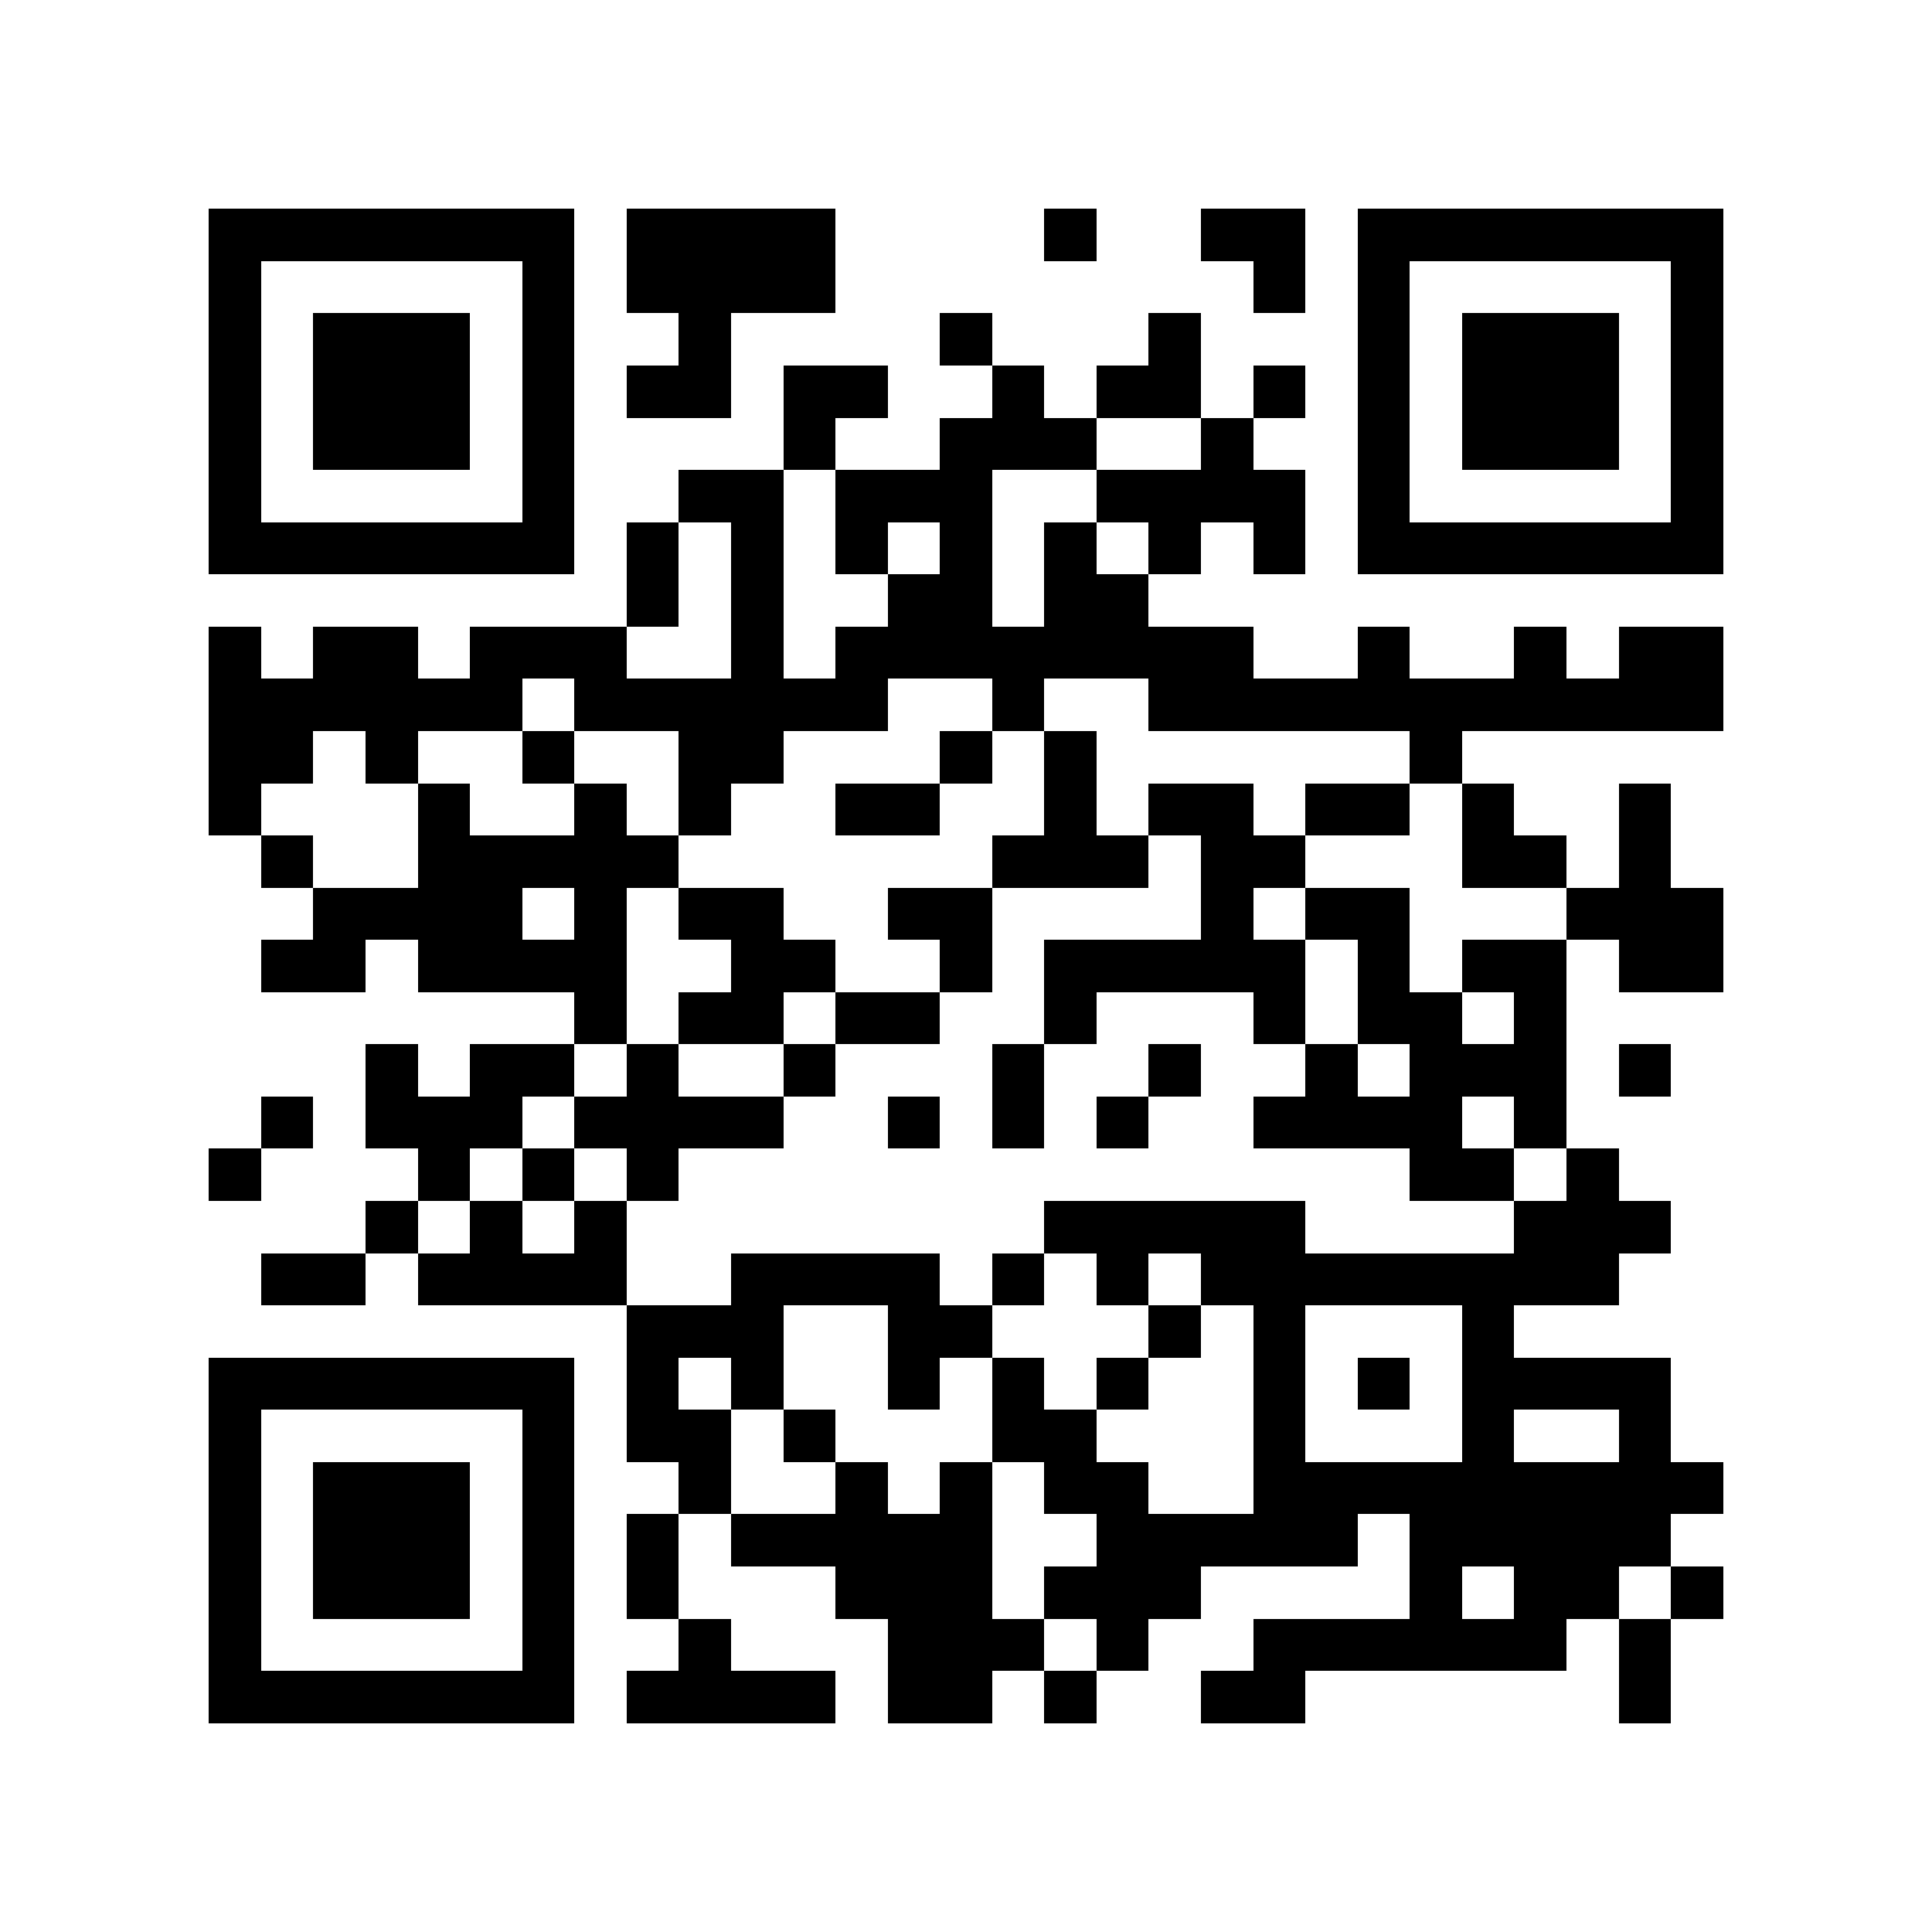 <?xml version="1.0" encoding="utf-8"?><!DOCTYPE svg PUBLIC "-//W3C//DTD SVG 1.1//EN" "http://www.w3.org/Graphics/SVG/1.1/DTD/svg11.dtd"><svg xmlns="http://www.w3.org/2000/svg" viewBox="0 0 37 37" shape-rendering="crispEdges"><path fill="#ffffff" d="M0 0h37v37H0z"/><path stroke="#000000" d="M4 4.5h7m1 0h4m4 0h1m2 0h2m1 0h7M4 5.5h1m5 0h1m1 0h4m8 0h1m1 0h1m5 0h1M4 6.5h1m1 0h3m1 0h1m2 0h1m4 0h1m3 0h1m3 0h1m1 0h3m1 0h1M4 7.5h1m1 0h3m1 0h1m1 0h2m1 0h2m2 0h1m1 0h2m1 0h1m1 0h1m1 0h3m1 0h1M4 8.5h1m1 0h3m1 0h1m4 0h1m2 0h3m2 0h1m2 0h1m1 0h3m1 0h1M4 9.5h1m5 0h1m2 0h2m1 0h3m2 0h4m1 0h1m5 0h1M4 10.5h7m1 0h1m1 0h1m1 0h1m1 0h1m1 0h1m1 0h1m1 0h1m1 0h7M12 11.5h1m1 0h1m2 0h2m1 0h2M4 12.5h1m1 0h2m1 0h3m2 0h1m1 0h8m2 0h1m2 0h1m1 0h2M4 13.5h6m1 0h6m2 0h1m2 0h11M4 14.5h2m1 0h1m2 0h1m2 0h2m3 0h1m1 0h1m6 0h1M4 15.5h1m3 0h1m2 0h1m1 0h1m2 0h2m2 0h1m1 0h2m1 0h2m1 0h1m2 0h1M5 16.5h1m2 0h5m6 0h3m1 0h2m3 0h2m1 0h1M6 17.5h4m1 0h1m1 0h2m2 0h2m4 0h1m1 0h2m3 0h3M5 18.5h2m1 0h4m2 0h2m2 0h1m1 0h5m1 0h1m1 0h2m1 0h2M11 19.5h1m1 0h2m1 0h2m2 0h1m3 0h1m1 0h2m1 0h1M7 20.5h1m1 0h2m1 0h1m2 0h1m3 0h1m2 0h1m2 0h1m1 0h3m1 0h1M5 21.5h1m1 0h3m1 0h4m2 0h1m1 0h1m1 0h1m2 0h4m1 0h1M4 22.5h1m3 0h1m1 0h1m1 0h1m14 0h2m1 0h1M7 23.5h1m1 0h1m1 0h1m8 0h5m4 0h3M5 24.5h2m1 0h4m2 0h4m1 0h1m1 0h1m1 0h8M12 25.5h3m2 0h2m3 0h1m1 0h1m3 0h1M4 26.5h7m1 0h1m1 0h1m2 0h1m1 0h1m1 0h1m2 0h1m1 0h1m1 0h4M4 27.5h1m5 0h1m1 0h2m1 0h1m3 0h2m3 0h1m3 0h1m2 0h1M4 28.5h1m1 0h3m1 0h1m2 0h1m2 0h1m1 0h1m1 0h2m2 0h9M4 29.5h1m1 0h3m1 0h1m1 0h1m1 0h5m2 0h5m1 0h5M4 30.5h1m1 0h3m1 0h1m1 0h1m3 0h3m1 0h3m4 0h1m1 0h2m1 0h1M4 31.5h1m5 0h1m2 0h1m3 0h3m1 0h1m2 0h6m1 0h1M4 32.5h7m1 0h4m1 0h2m1 0h1m2 0h2m6 0h1"/></svg>

